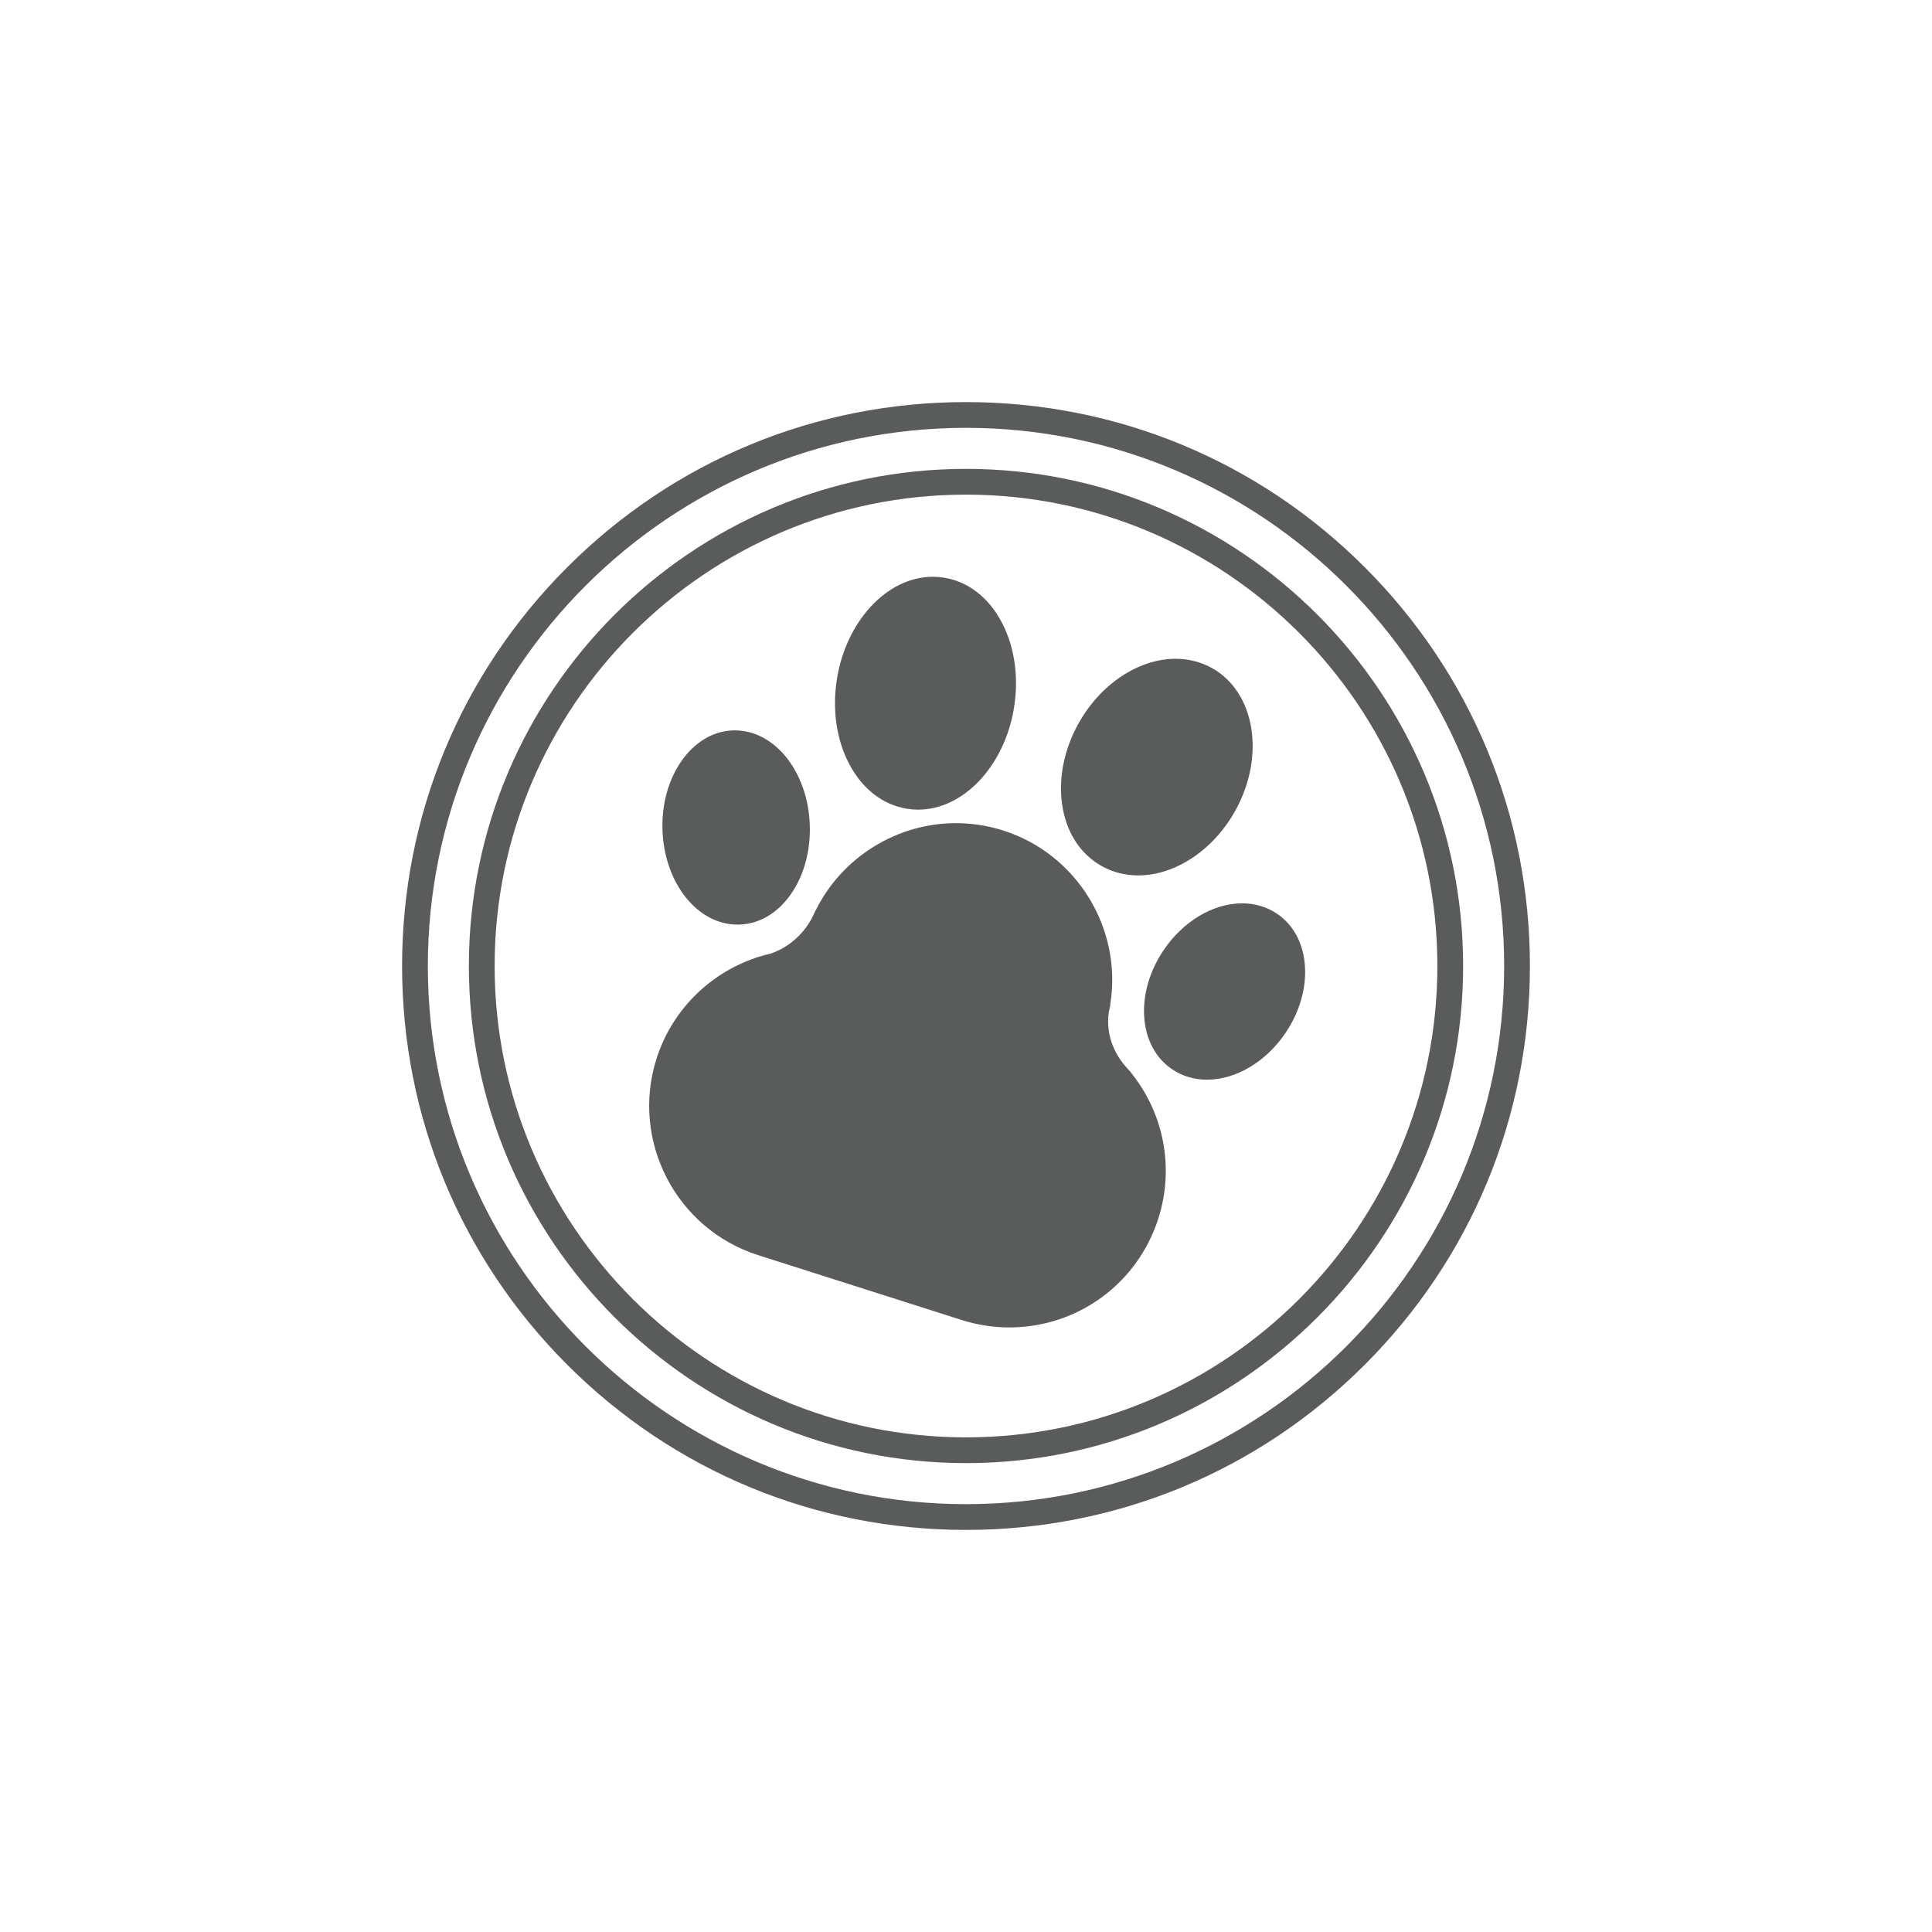 <?xml version="1.0" encoding="utf-8"?>
<!-- Generator: Adobe Illustrator 15.1.0, SVG Export Plug-In . SVG Version: 6.00 Build 0)  -->
<!DOCTYPE svg PUBLIC "-//W3C//DTD SVG 1.1//EN" "http://www.w3.org/Graphics/SVG/1.1/DTD/svg11.dtd">
<svg version="1.1" id="Layer_1" xmlns="http://www.w3.org/2000/svg" xmlns:xlink="http://www.w3.org/1999/xlink" x="0px" y="0px"
	 width="750px" height="750px" viewBox="0 0 750 750" enable-background="new 0 0 750 750" xml:space="preserve">
<g>
	<path fill="#5A5B5B" d="M438.302,415.503c-0.209-0.225-0.403-0.45-0.6-0.677l-0.393-0.447c-0.129-0.146-0.255-0.295-0.382-0.444
		c-0.243-0.288-0.488-0.574-0.742-0.854c-6.273-7.896-6.352-15.695-5.801-19.757c0.146-0.685,0.27-1.371,0.391-2.052
		c0.041-0.154,0.068-0.251,0.073-0.265c0.126-0.438,0.188-0.882,0.19-1.324c4.614-29.383-13.121-58.202-41.528-67.26
		c-5.994-1.909-12.194-2.877-18.428-2.877c-22.92,0-44.166,13.205-54.355,33.709c-0.245,0.351-0.446,0.734-0.597,1.144
		c-0.021,0.055-0.091,0.236-0.176,0.431c-0.073,0.158-0.149,0.311-0.226,0.463c-0.134,0.271-0.266,0.54-0.391,0.817
		c-1.611,3.166-6.299,10.61-16.048,14.044c-1.581,0.36-3.178,0.792-4.752,1.284c-0.052,0.013-0.105,0.026-0.161,0.04
		c-0.426,0.087-0.83,0.229-1.205,0.416c-18.2,6.222-32.484,20.755-38.293,39.01c-10.173,31.918,7.521,66.167,39.442,76.345
		l79.009,25.177c6.001,1.911,12.21,2.88,18.455,2.881c0.002,0,0.003,0,0.005,0c26.55,0,49.813-17.01,57.885-42.328
		c6.182-19.396,2.275-40.403-10.44-56.351C438.981,416.208,438.665,415.83,438.302,415.503z"/>
	<path fill="#5A5B5B" d="M286.301,358.927c0.001,0,0.002,0,0.002,0c0.265,0,0.528-0.005,0.79-0.014
		c7.951-0.277,15.17-4.672,20.327-12.375c4.817-7.196,7.281-16.538,6.938-26.304c-0.724-20.58-13.515-36.701-29.121-36.701
		c-0.265,0-0.529,0.005-0.793,0.014c-15.758,0.555-27.992,17.908-27.272,38.685C257.901,342.807,270.696,358.926,286.301,358.927z"
		/>
	<path fill="#5A5B5B" d="M352.156,313.966c1.414,0.225,2.857,0.338,4.29,0.339c0.002,0,0.001,0,0.004,0
		c17.625,0,33.627-17.088,37.22-39.747c1.859-11.714,0.21-23.323-4.645-32.69c-5.115-9.871-13.149-16.133-22.622-17.632
		c-1.414-0.224-2.856-0.337-4.287-0.337c-17.627,0-33.633,17.083-37.229,39.736c-1.859,11.716-0.21,23.328,4.645,32.695
		C334.646,306.201,342.682,312.465,352.156,313.966z"/>
	<path fill="#5A5B5B" d="M506.601,375.463c-0.489-9.019-4.38-16.413-10.956-20.818c-3.879-2.599-8.527-3.972-13.443-3.972
		c-11.307,0-23.027,7.02-30.588,18.316c-5.271,7.863-7.919,16.867-7.459,25.356c0.489,9.02,4.379,16.413,10.956,20.821
		c3.879,2.596,8.528,3.967,13.443,3.968c0.001,0,0.001,0,0.002,0c11.309,0,23.029-7.017,30.583-18.308
		C504.411,392.959,507.062,383.951,506.601,375.463z"/>
	<path fill="#5A5B5B" d="M427.724,336.233c4.289,2.389,9.043,3.6,14.131,3.6c0.001,0,0.001,0,0.002,0
		c14.406,0,29.201-9.866,37.69-25.134c11.778-21.204,7.709-46.04-9.07-55.363c-4.287-2.384-9.039-3.592-14.123-3.592
		c-14.409,0-29.204,9.863-37.692,25.128c-5.589,10.059-7.839,21.244-6.336,31.496C413.902,323.117,419.371,331.594,427.724,336.233z
		"/>
	<path fill="#5A5B5B" d="M375,182.016c-106.411,0-192.983,86.572-192.983,192.983c0,106.411,86.572,192.983,192.983,192.983
		S567.984,481.411,567.984,375C567.984,268.588,481.411,182.016,375,182.016z M375,557.983
		c-100.897,0-182.983-82.086-182.983-182.983S274.103,192.016,375,192.016S557.984,274.102,557.984,375S475.898,557.983,375,557.983
		z"/>
	<path fill="#5A5B5B" d="M529.794,220.206c-41.348-41.347-96.32-64.118-154.794-64.118s-113.446,22.771-154.794,64.118
		c-41.347,41.347-64.117,96.32-64.117,154.793c0,58.474,22.771,113.446,64.117,154.794c41.348,41.347,96.32,64.117,154.794,64.117
		s113.446-22.771,154.794-64.117c41.347-41.348,64.117-96.32,64.117-154.794C593.911,316.527,571.141,261.553,529.794,220.206z
		 M375,583.911c-115.194,0-208.911-93.717-208.911-208.911c0-115.194,93.717-208.911,208.911-208.911S583.911,259.806,583.911,375
		C583.911,490.194,490.195,583.911,375,583.911z"/>
</g>
</svg>
